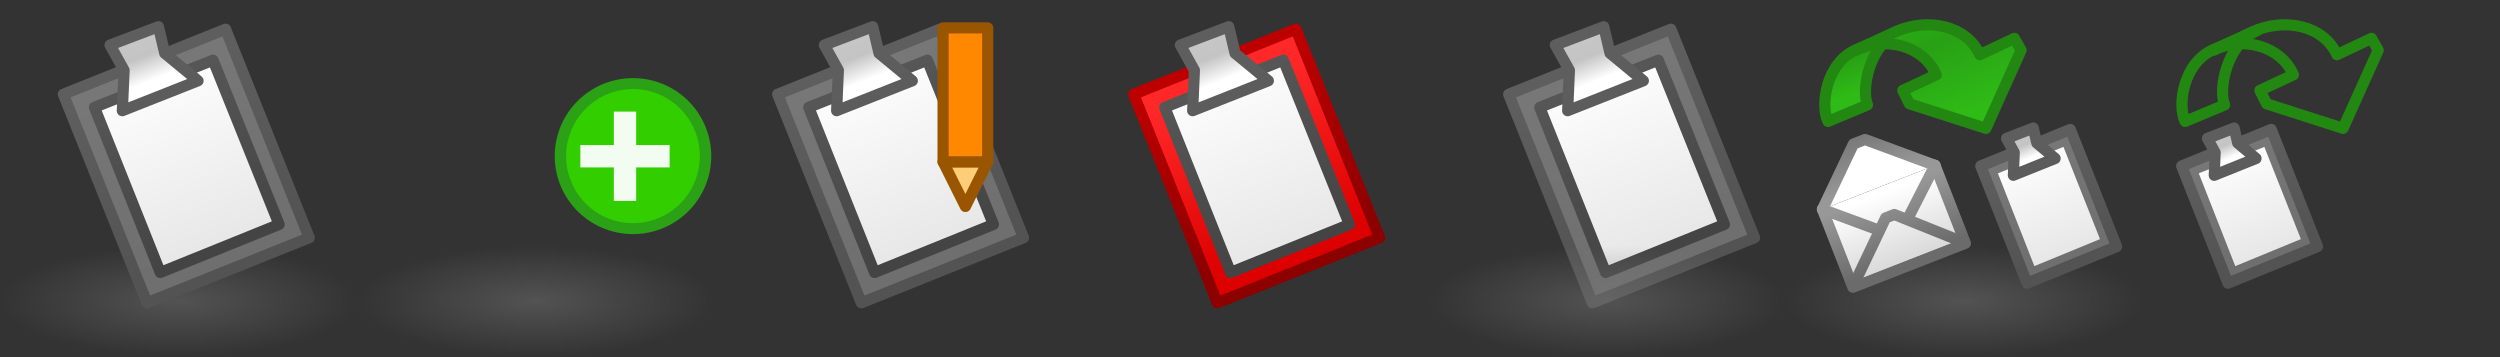 <?xml version="1.0" encoding="UTF-8" standalone="no"?>
<svg xmlns:dc="http://purl.org/dc/elements/1.1/" xmlns:cc="http://creativecommons.org/ns#" xmlns:rdf="http://www.w3.org/1999/02/22-rdf-syntax-ns#" xmlns:svg="http://www.w3.org/2000/svg" xmlns="http://www.w3.org/2000/svg" xmlns:xlink="http://www.w3.org/1999/xlink" xmlns:inkscape="http://www.inkscape.org/namespaces/inkscape" version="1.1" width="224" height="32" id="svg15819"><rect width="100%" height="100%" fill="#333333" stroke="none"/><defs id="defs15821"><linearGradient id="linearGradient3592"><stop id="stop3594" style="stop-color:#777777;stop-opacity:0.467" offset="0"/><stop id="stop3596" style="stop-color:#777777;stop-opacity:0" offset="1"/></linearGradient><linearGradient id="linearGradient3810-6-0"><stop id="stop3812-3-3" style="stop-color:#6f6f6f;stop-opacity:1" offset="0"/><stop id="stop3814-5-2" style="stop-color:#777777;stop-opacity:1" offset="1"/></linearGradient><linearGradient id="linearGradient3914-6-4"><stop id="stop3916-8-68" style="stop-color:#5e5e5e;stop-opacity:1" offset="0"/><stop id="stop3918-5-76" style="stop-color:#535353;stop-opacity:1" offset="1"/></linearGradient><linearGradient id="linearGradient3795-7-67"><stop id="stop3797-0-58" style="stop-color:#e7e7e7;stop-opacity:1" offset="0"/><stop id="stop3799-0-12" style="stop-color:#ffffff;stop-opacity:1" offset="1"/></linearGradient><linearGradient id="linearGradient3804-0-8"><stop id="stop3806-9-151" style="stop-color:#585858;stop-opacity:1" offset="0"/><stop id="stop3808-8-5" style="stop-color:#444444;stop-opacity:1" offset="1"/></linearGradient><linearGradient id="linearGradient3795-5-23"><stop id="stop3797-6-20" style="stop-color:#c7c7c7;stop-opacity:1" offset="0"/><stop id="stop3883-09" style="stop-color:#c4c4c4;stop-opacity:1" offset="0.5"/><stop id="stop3799-8-21" style="stop-color:#ffffff;stop-opacity:1" offset="1"/></linearGradient><linearGradient x1="-0.12" y1="13.616" x2="6.595" y2="28.113" id="linearGradient5562" xlink:href="#linearGradient5647-0" gradientUnits="userSpaceOnUse" gradientTransform="translate(1055.5,1020.362)"/><linearGradient id="linearGradient5647-0"><stop id="stop5649-8" style="stop-color:#ff2828;stop-opacity:1" offset="0"/><stop id="stop5651-5" style="stop-color:#dc0000;stop-opacity:1" offset="1"/></linearGradient><linearGradient x1="-8" y1="1036.362" x2="-1" y2="1051.362" id="linearGradient4686" xlink:href="#linearGradient5655-7" gradientUnits="userSpaceOnUse" gradientTransform="translate(1056.5,0)"/><linearGradient id="linearGradient5655-7"><stop id="stop5657-9" style="stop-color:#bc0000;stop-opacity:1" offset="0"/><stop id="stop5659-7" style="stop-color:#8c0000;stop-opacity:1" offset="1"/></linearGradient><linearGradient x1="5" y1="31" x2="-3" y2="15" id="linearGradient4688" xlink:href="#linearGradient3795-7-67" gradientUnits="userSpaceOnUse" gradientTransform="matrix(1,0.012,-0.012,1,1054.191,1018.962)"/><linearGradient x1="1" y1="13" x2="9" y2="29" id="linearGradient4690" xlink:href="#linearGradient3804-0-8" gradientUnits="userSpaceOnUse" gradientTransform="matrix(1,0.012,-0.012,1,1054.191,1018.962)"/><linearGradient x1="0" y1="1028.362" x2="2" y2="1032.362" id="linearGradient15964" xlink:href="#linearGradient3795-5-23" gradientUnits="userSpaceOnUse" gradientTransform="translate(1056.5,0)"/><linearGradient x1="1" y1="13" x2="9" y2="29" id="linearGradient15966" xlink:href="#linearGradient3914-6-4" gradientUnits="userSpaceOnUse" gradientTransform="translate(1054.5,1018.862)"/><linearGradient x1="5" y1="29" x2="-2" y2="14" id="linearGradient4753" xlink:href="#linearGradient3810-6-0" gradientUnits="userSpaceOnUse" gradientTransform="translate(1055.5,1020.362)"/><linearGradient x1="-8" y1="1036.362" x2="-1" y2="1051.362" id="linearGradient4755" xlink:href="#linearGradient3914-6-4" gradientUnits="userSpaceOnUse" gradientTransform="translate(1056.5,0)"/><linearGradient x1="5" y1="31" x2="-3" y2="15" id="linearGradient4757" xlink:href="#linearGradient3795-7-67" gradientUnits="userSpaceOnUse" gradientTransform="matrix(1,0.012,-0.012,1,1054.191,1018.962)"/><linearGradient x1="0" y1="1028.362" x2="2" y2="1032.362" id="linearGradient4759" xlink:href="#linearGradient3795-5-23" gradientUnits="userSpaceOnUse" gradientTransform="translate(1056.5,0)"/><linearGradient x1="1" y1="13" x2="9" y2="29" id="linearGradient4761" xlink:href="#linearGradient3914-6-4" gradientUnits="userSpaceOnUse" gradientTransform="translate(1054.5,1018.862)"/><linearGradient x1="2282.939" y1="57" x2="2282.939" y2="41.783" id="linearGradient11486" xlink:href="#linearGradient3795" gradientUnits="userSpaceOnUse" gradientTransform="matrix(0.756,0,0,0.756,666.19,1036.285)"/><linearGradient id="linearGradient3795"><stop id="stop3797" style="stop-color:#dadada;stop-opacity:1" offset="0"/><stop id="stop3799" style="stop-color:#ffffff;stop-opacity:1" offset="1"/></linearGradient><linearGradient x1="2281.616" y1="41.783" x2="2281.616" y2="57" id="linearGradient11488" xlink:href="#linearGradient3633-25" gradientUnits="userSpaceOnUse" gradientTransform="matrix(0.756,0,0,0.756,666.19,1036.285)"/><linearGradient id="linearGradient3633-25"><stop id="stop3635-50" style="stop-color:#989898;stop-opacity:1" offset="0"/><stop id="stop3637-9" style="stop-color:#6b6b6b;stop-opacity:1" offset="1"/></linearGradient><linearGradient x1="2254.116" y1="43.283" x2="2254.116" y2="58.5" id="linearGradient11490" xlink:href="#linearGradient3633-25" gradientUnits="userSpaceOnUse" gradientTransform="matrix(0.756,0,0,0.756,686.973,1035.151)"/><linearGradient x1="2254.116" y1="58.5" x2="2254.116" y2="43.283" id="linearGradient11492" xlink:href="#linearGradient3795" gradientUnits="userSpaceOnUse" gradientTransform="matrix(0.756,0,0,0.756,686.973,1035.151)"/><linearGradient x1="2255.439" y1="43.283" x2="2255.439" y2="58.5" id="linearGradient11494" xlink:href="#linearGradient3633-25" gradientUnits="userSpaceOnUse" gradientTransform="matrix(0.756,0,0,0.756,686.973,1035.151)"/><linearGradient x1="2254.116" y1="43.283" x2="2254.116" y2="58.5" id="linearGradient11496" xlink:href="#linearGradient3633-25" gradientUnits="userSpaceOnUse" gradientTransform="matrix(0.756,0,0,-0.756,686.973,1098.573)"/><linearGradient x1="1501" y1="5" x2="1503" y2="11" id="linearGradient11472" xlink:href="#linearGradient6008" gradientUnits="userSpaceOnUse" gradientTransform="translate(1.1345935e-4,1020.562)"/><linearGradient id="linearGradient6008"><stop id="stop6010" style="stop-color:#2fba18;stop-opacity:1" offset="0"/><stop id="stop6120" style="stop-color:#28a114;stop-opacity:1" offset="0.5"/><stop id="stop6012" style="stop-color:#2fbb17;stop-opacity:1" offset="1"/></linearGradient><linearGradient x1="1498.807" y1="4.216" x2="1504" y2="17" id="linearGradient11474" xlink:href="#linearGradient6008" gradientUnits="userSpaceOnUse" gradientTransform="translate(-3.2806452e-6,1020.562)"/><radialGradient cx="16" cy="27" r="16" fx="16" fy="27" id="radialGradient11599" xlink:href="#linearGradient3592" gradientUnits="userSpaceOnUse" gradientTransform="matrix(1,0,0,0.312,160,1038.925)"/><radialGradient cx="16" cy="27" r="16" fx="16" fy="27" id="radialGradient3319" xlink:href="#linearGradient3592" gradientUnits="userSpaceOnUse" gradientTransform="matrix(1,0,0,0.312,0,1038.925)"/><linearGradient x1="5" y1="29" x2="-2" y2="14" id="linearGradient3321" xlink:href="#linearGradient3810-6-0" gradientUnits="userSpaceOnUse" gradientTransform="translate(1055.5,1020.362)"/><linearGradient x1="-8" y1="1036.362" x2="-1" y2="1051.362" id="linearGradient3323" xlink:href="#linearGradient3914-6-4" gradientUnits="userSpaceOnUse" gradientTransform="translate(1056.5,0)"/><linearGradient x1="5" y1="31" x2="-3" y2="15" id="linearGradient3325" xlink:href="#linearGradient3795-7-67" gradientUnits="userSpaceOnUse" gradientTransform="matrix(1,0.012,-0.012,1,1054.191,1018.962)"/><linearGradient x1="1" y1="13" x2="9" y2="29" id="linearGradient3327" xlink:href="#linearGradient3804-0-8" gradientUnits="userSpaceOnUse" gradientTransform="matrix(1,0.012,-0.012,1,1054.191,1018.962)"/><linearGradient x1="0" y1="1028.362" x2="2" y2="1032.362" id="linearGradient3329" xlink:href="#linearGradient3795-5-23" gradientUnits="userSpaceOnUse" gradientTransform="translate(1056.5,0)"/><linearGradient x1="1" y1="13" x2="9" y2="29" id="linearGradient3331" xlink:href="#linearGradient3914-6-4" gradientUnits="userSpaceOnUse" gradientTransform="translate(1054.5,1018.862)"/></defs><g transform="translate(0,-1020.362)" id="layer1"><g id="g16035"><rect width="32" height="10" x="0" y="1042.362" id="rect2996-2" style="fill:url(#radialGradient3319);fill-opacity:1;stroke:none"/><g transform="matrix(0.997,0.082,-0.082,0.997,-967.233,-84.426)" id="g4602"><path d="m 1069.5,1047.362 -9,-18 14,-7 9,18 z" inkscape:connector-curvature="0" id="path3903-2" style="fill:url(#linearGradient3321);fill-opacity:1;stroke:url(#linearGradient3323);stroke-width:1px;stroke-linecap:butt;stroke-linejoin:round;stroke-opacity:1"/><path d="m 1080.715,1039.396 -7.105,-14.176 -10.242,5.079 7.094,14.259 z" inkscape:connector-curvature="0" id="path3006-6" style="fill:url(#linearGradient3325);fill-opacity:1;stroke:url(#linearGradient3327);stroke-width:1px;stroke-linecap:round;stroke-linejoin:round;stroke-opacity:1"/><path d="m 1064.305,1024.626 4.185,-1.995 0.758,2.326 3.174,2.21 -6.537,3.227 -0.142,-3.621 z" inkscape:connector-curvature="0" id="path3905-6" style="fill:url(#linearGradient3329);fill-opacity:1;stroke:url(#linearGradient3331);stroke-width:1px;stroke-linecap:round;stroke-linejoin:round;stroke-opacity:1"/></g></g><use transform="translate(96,1.7382813e-5)" id="use15911" x="0" y="0" width="128" height="32" xlink:href="#rect2996-2"/><g transform="matrix(0.997,0.082,-0.082,0.997,-871.333,-84.426)" id="g4676"><path d="m 1069.5,1047.362 -9,-18 14,-7 9,18 z" inkscape:connector-curvature="0" id="path4678" style="fill:url(#linearGradient5562);fill-opacity:1;stroke:url(#linearGradient4686);stroke-width:1px;stroke-linecap:butt;stroke-linejoin:round;stroke-opacity:1"/><path d="m 1080.715,1039.396 -7.105,-14.176 -10.242,5.079 7.094,14.259 z" inkscape:connector-curvature="0" id="path4680" style="fill:url(#linearGradient4688);fill-opacity:1;stroke:url(#linearGradient4690);stroke-width:1px;stroke-linecap:round;stroke-linejoin:round;stroke-opacity:1"/><path d="m 1064.305,1024.626 4.185,-1.995 0.758,2.326 3.174,2.21 -6.537,3.227 -0.142,-3.621 z" inkscape:connector-curvature="0" id="path4682" style="fill:url(#linearGradient15964);fill-opacity:1;stroke:url(#linearGradient15966);stroke-width:1px;stroke-linecap:round;stroke-linejoin:round;stroke-opacity:1"/></g><use transform="translate(32,1.7382813e-5)" id="use16042" x="0" y="0" width="128" height="32" xlink:href="#g16035"/><use transform="translate(32,0)" id="use16044" x="0" y="0" width="128" height="32" xlink:href="#use16042"/><use transform="translate(126.5,-1.7373168e-5)" id="use4638" x="0" y="0" width="3008" height="32" xlink:href="#g4602"/><use transform="translate(129.5,-1.7373168e-5)" id="use4636" x="0" y="0" width="3008" height="32" xlink:href="#g4602"/><use transform="translate(32,0)" id="use16439" x="0" y="0" width="160" height="32" xlink:href="#use15911"/><g transform="translate(-68,0)" id="g6242"><path d="m 152.5,1034.862 2,4 2,-4 z" inkscape:connector-curvature="0" id="path3966-4-44" style="fill:#ffcc77;fill-opacity:1;stroke:#995500;stroke-width:1px;stroke-linecap:butt;stroke-linejoin:round;stroke-opacity:1"/><path d="m 152.5,1022.862 4,0 0,12 -4,0 z" inkscape:connector-curvature="0" id="path3158-9-6-5" style="fill:#ff8800;fill-opacity:1;stroke:#995500;stroke-width:1px;stroke-linecap:round;stroke-linejoin:round;stroke-opacity:1"/></g><rect width="32" height="10" x="160" y="1042.362" id="use4193" style="fill:url(#radialGradient11599);fill-opacity:1;fill-rule:evenodd;stroke:none"/><g transform="translate(-1344.212,-0.3)" id="use6093"><path d="m 1510.563,1025.093 c -2.78,1.201 -3.266,5.063 -2.562,6.45 l 3.537,-1.482 c -0.575,-1.415 0.158,-5.461 2.922,-6.66 z" inkscape:connector-curvature="0" id="path11467" style="fill:url(#linearGradient11472);fill-opacity:1;stroke:#228811;stroke-width:1;stroke-linecap:round;stroke-linejoin:round;stroke-miterlimit:4;stroke-opacity:1;stroke-dasharray:none;stroke-dashoffset:0"/><path d="m 1517.7,1027.362 -3,1.4 0.6,1.2 6.85,2.2 3.15,-7 -0.6,-1.062 -3.1,1.463 c -1.2,-2.643 -4.696,-3.336 -7.556,-2.058 l -3.481,1.652 c 2.547,-1.271 5.997,-0.426 7.138,2.206 z" inkscape:connector-curvature="0" id="path11469" style="fill:url(#linearGradient11474);fill-opacity:1;stroke:#228811;stroke-width:1;stroke-linecap:round;stroke-linejoin:round;stroke-miterlimit:4;stroke-opacity:1;stroke-dasharray:none;stroke-dashoffset:0"/></g><g transform="matrix(0.517,-0.202,0.202,0.517,-1284.742,969.118)" id="use6097" style="stroke-width:1.802;stroke-miterlimit:4;stroke-dasharray:none"><path d="m 2403.5,1066.862 0,13.5 -19.5,0 0,-13.5" inkscape:connector-curvature="0" id="path11478" style="fill:url(#linearGradient11486);fill-opacity:1;stroke:url(#linearGradient11488);stroke-width:1.802;stroke-linecap:round;stroke-linejoin:round;stroke-miterlimit:4;stroke-opacity:1;stroke-dasharray:none"/><path d="m 2384,1066.862 9,8 1.5,0 9,-8" inkscape:connector-curvature="0" id="path11480" style="fill:none;stroke:url(#linearGradient11490);stroke-width:1.802;stroke-linecap:round;stroke-linejoin:round;stroke-miterlimit:4;stroke-opacity:1;stroke-dasharray:none"/><path d="m 2384.861,1079.502 8.139,-7.64 1.5,0 8.139,7.64" inkscape:connector-curvature="0" id="path11482" style="fill:url(#linearGradient11492);fill-opacity:1;stroke:url(#linearGradient11494);stroke-width:1.802;stroke-linecap:round;stroke-linejoin:round;stroke-miterlimit:4;stroke-opacity:1;stroke-dasharray:none"/><path d="m 2384,1066.862 8.5,-8 2,0 9,8" inkscape:connector-curvature="0" id="path11484" style="fill:#ffffff;fill-opacity:1;stroke:url(#linearGradient11496);stroke-width:1.802;stroke-linecap:round;stroke-linejoin:round;stroke-miterlimit:4;stroke-opacity:1;stroke-dasharray:none"/></g><g transform="matrix(0.551,0.046,-0.045,0.56,-360.54,410.012)" id="g6143"><path d="m 1069.5,1047.362 -9,-18 14,-7 9,18 z" inkscape:connector-curvature="0" id="path6145" style="fill:url(#linearGradient4753);fill-opacity:1;stroke:url(#linearGradient4755);stroke-width:1.794;stroke-linecap:butt;stroke-linejoin:round;stroke-miterlimit:4;stroke-opacity:1;stroke-dasharray:none"/><path d="m 1080.715,1039.396 -7.105,-14.176 -10.242,5.079 7.094,14.259 z" inkscape:connector-curvature="0" id="path6147" style="fill:url(#linearGradient4757);fill-opacity:1;stroke:none"/><path d="m 1064.305,1024.626 4.185,-1.995 0.758,2.326 3.174,2.21 -6.537,3.227 -0.142,-3.621 z" inkscape:connector-curvature="0" id="path6149" style="fill:url(#linearGradient4759);fill-opacity:1;stroke:url(#linearGradient4761);stroke-width:1.794;stroke-linecap:round;stroke-linejoin:round;stroke-miterlimit:4;stroke-opacity:1;stroke-dasharray:none"/></g><use transform="translate(32,1.7382813e-5)" id="use3333" x="0" y="0" width="224" height="32" xlink:href="#use4193"/><use transform="translate(32,0)" id="use3335" x="0" y="0" width="224" height="32" xlink:href="#use6093"/><use transform="translate(32,0)" id="use3337" x="0" y="0" width="224" height="32" xlink:href="#g6143"/><use transform="translate(18,0)" id="use3339" x="0" y="0" width="224" height="32" xlink:href="#g6143"/><g transform="translate(-20,1)" id="g6634"><path d="m 2878.488,12.868 a 6.239,6.511 0 1 1 -5e-4,-0.025" transform="matrix(1.042,0,0,0.998,-2916.168,1020.384)" id="path6624" style="fill:#33ce00;fill-opacity:1;stroke:#2ba115;stroke-width:0.981;stroke-linecap:round;stroke-linejoin:round;stroke-miterlimit:4;stroke-opacity:1;stroke-dasharray:none"/><path d="m 72,1034.362 0,-2 3,0 0,-3 2,0 0,3 3,0 0,2 -3,0 0,3 -2,0 0,-3 z" inkscape:connector-curvature="0" id="path6628" style="fill:#ffffff;fill-opacity:0.941;stroke:none"/></g></g></svg>
